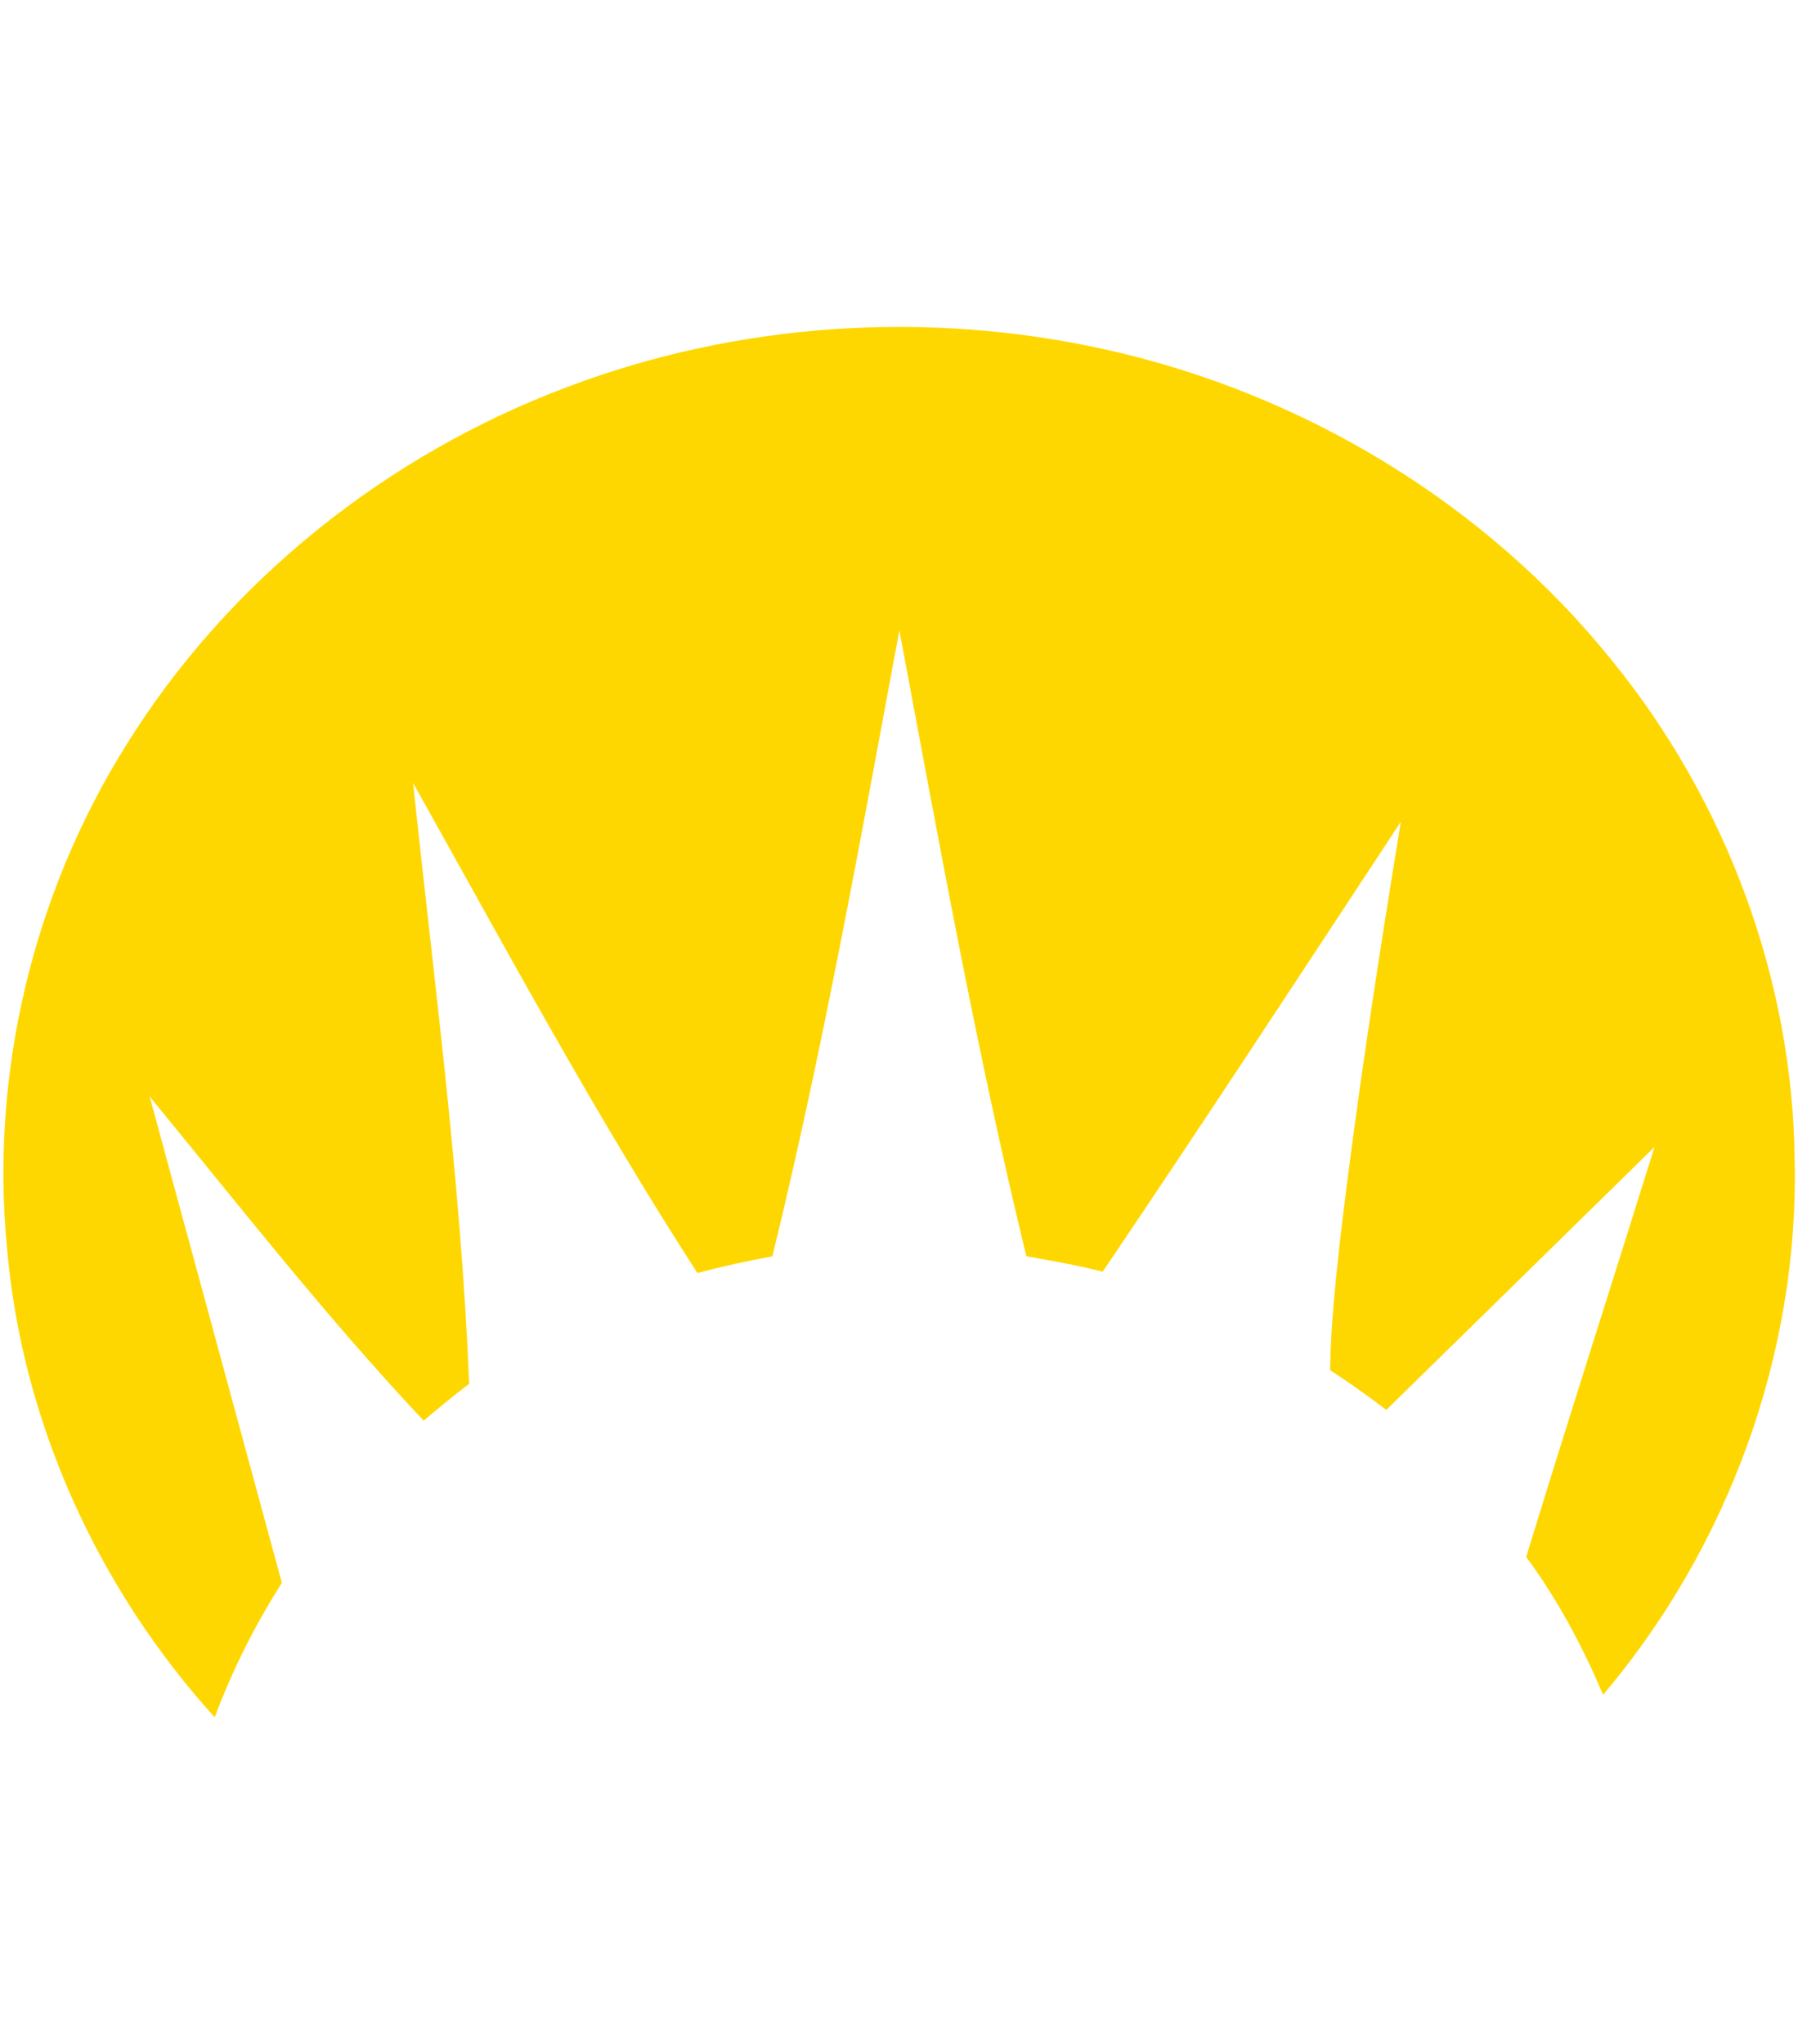 <svg xmlns="http://www.w3.org/2000/svg" viewBox="0 0 901 1024"><path fill="gold" d="M284.302 193.847c85.513-32.362 180.529-38.624 269.73-18.756 98.577 21.808 190.003 76.739 253.517 155.513 57.254 70.253 90.854 159.771 91.776 250.561 2.162 97.147-33.347 193.818-96.003 267.824-10.267-24.32-22.825-47.812-38.528-69.079 21.012-68.599 42.947-136.916 64.341-205.42-44.791 43.931-89.581 87.897-134.436 131.765-9.156-6.961-18.533-13.638-28.165-19.9.285-21.33 2.543-42.598 4.832-63.8 8.265-70.572 19.169-140.795 30.612-210.922-49.558 75.308-98.927 150.712-149.408 225.386-12.621-3.18-25.431-5.468-38.243-7.726-25.24-103.632-43.964-208.727-63.642-313.503-19.487 104.841-38.274 209.935-63.642 313.568-12.619 2.256-25.144 5.023-37.542 8.359-51.372-79.536-96.29-162.982-142.512-245.538 10.619 100.2 24.001 200.24 28.134 300.979-7.789 5.944-15.355 12.143-22.793 18.533-48.638-51.625-92.315-107.638-137.329-162.41 22.06 81.22 44.218 162.41 66.248 243.632-13.542 21.171-24.827 43.773-33.664 67.328C49.092 795.71 11.073 712.454 3.538 625.479c-8.55-87.642 12.971-177.604 59.668-252.182 51.023-82.27 130.685-145.531 221.094-179.449z"/></svg>